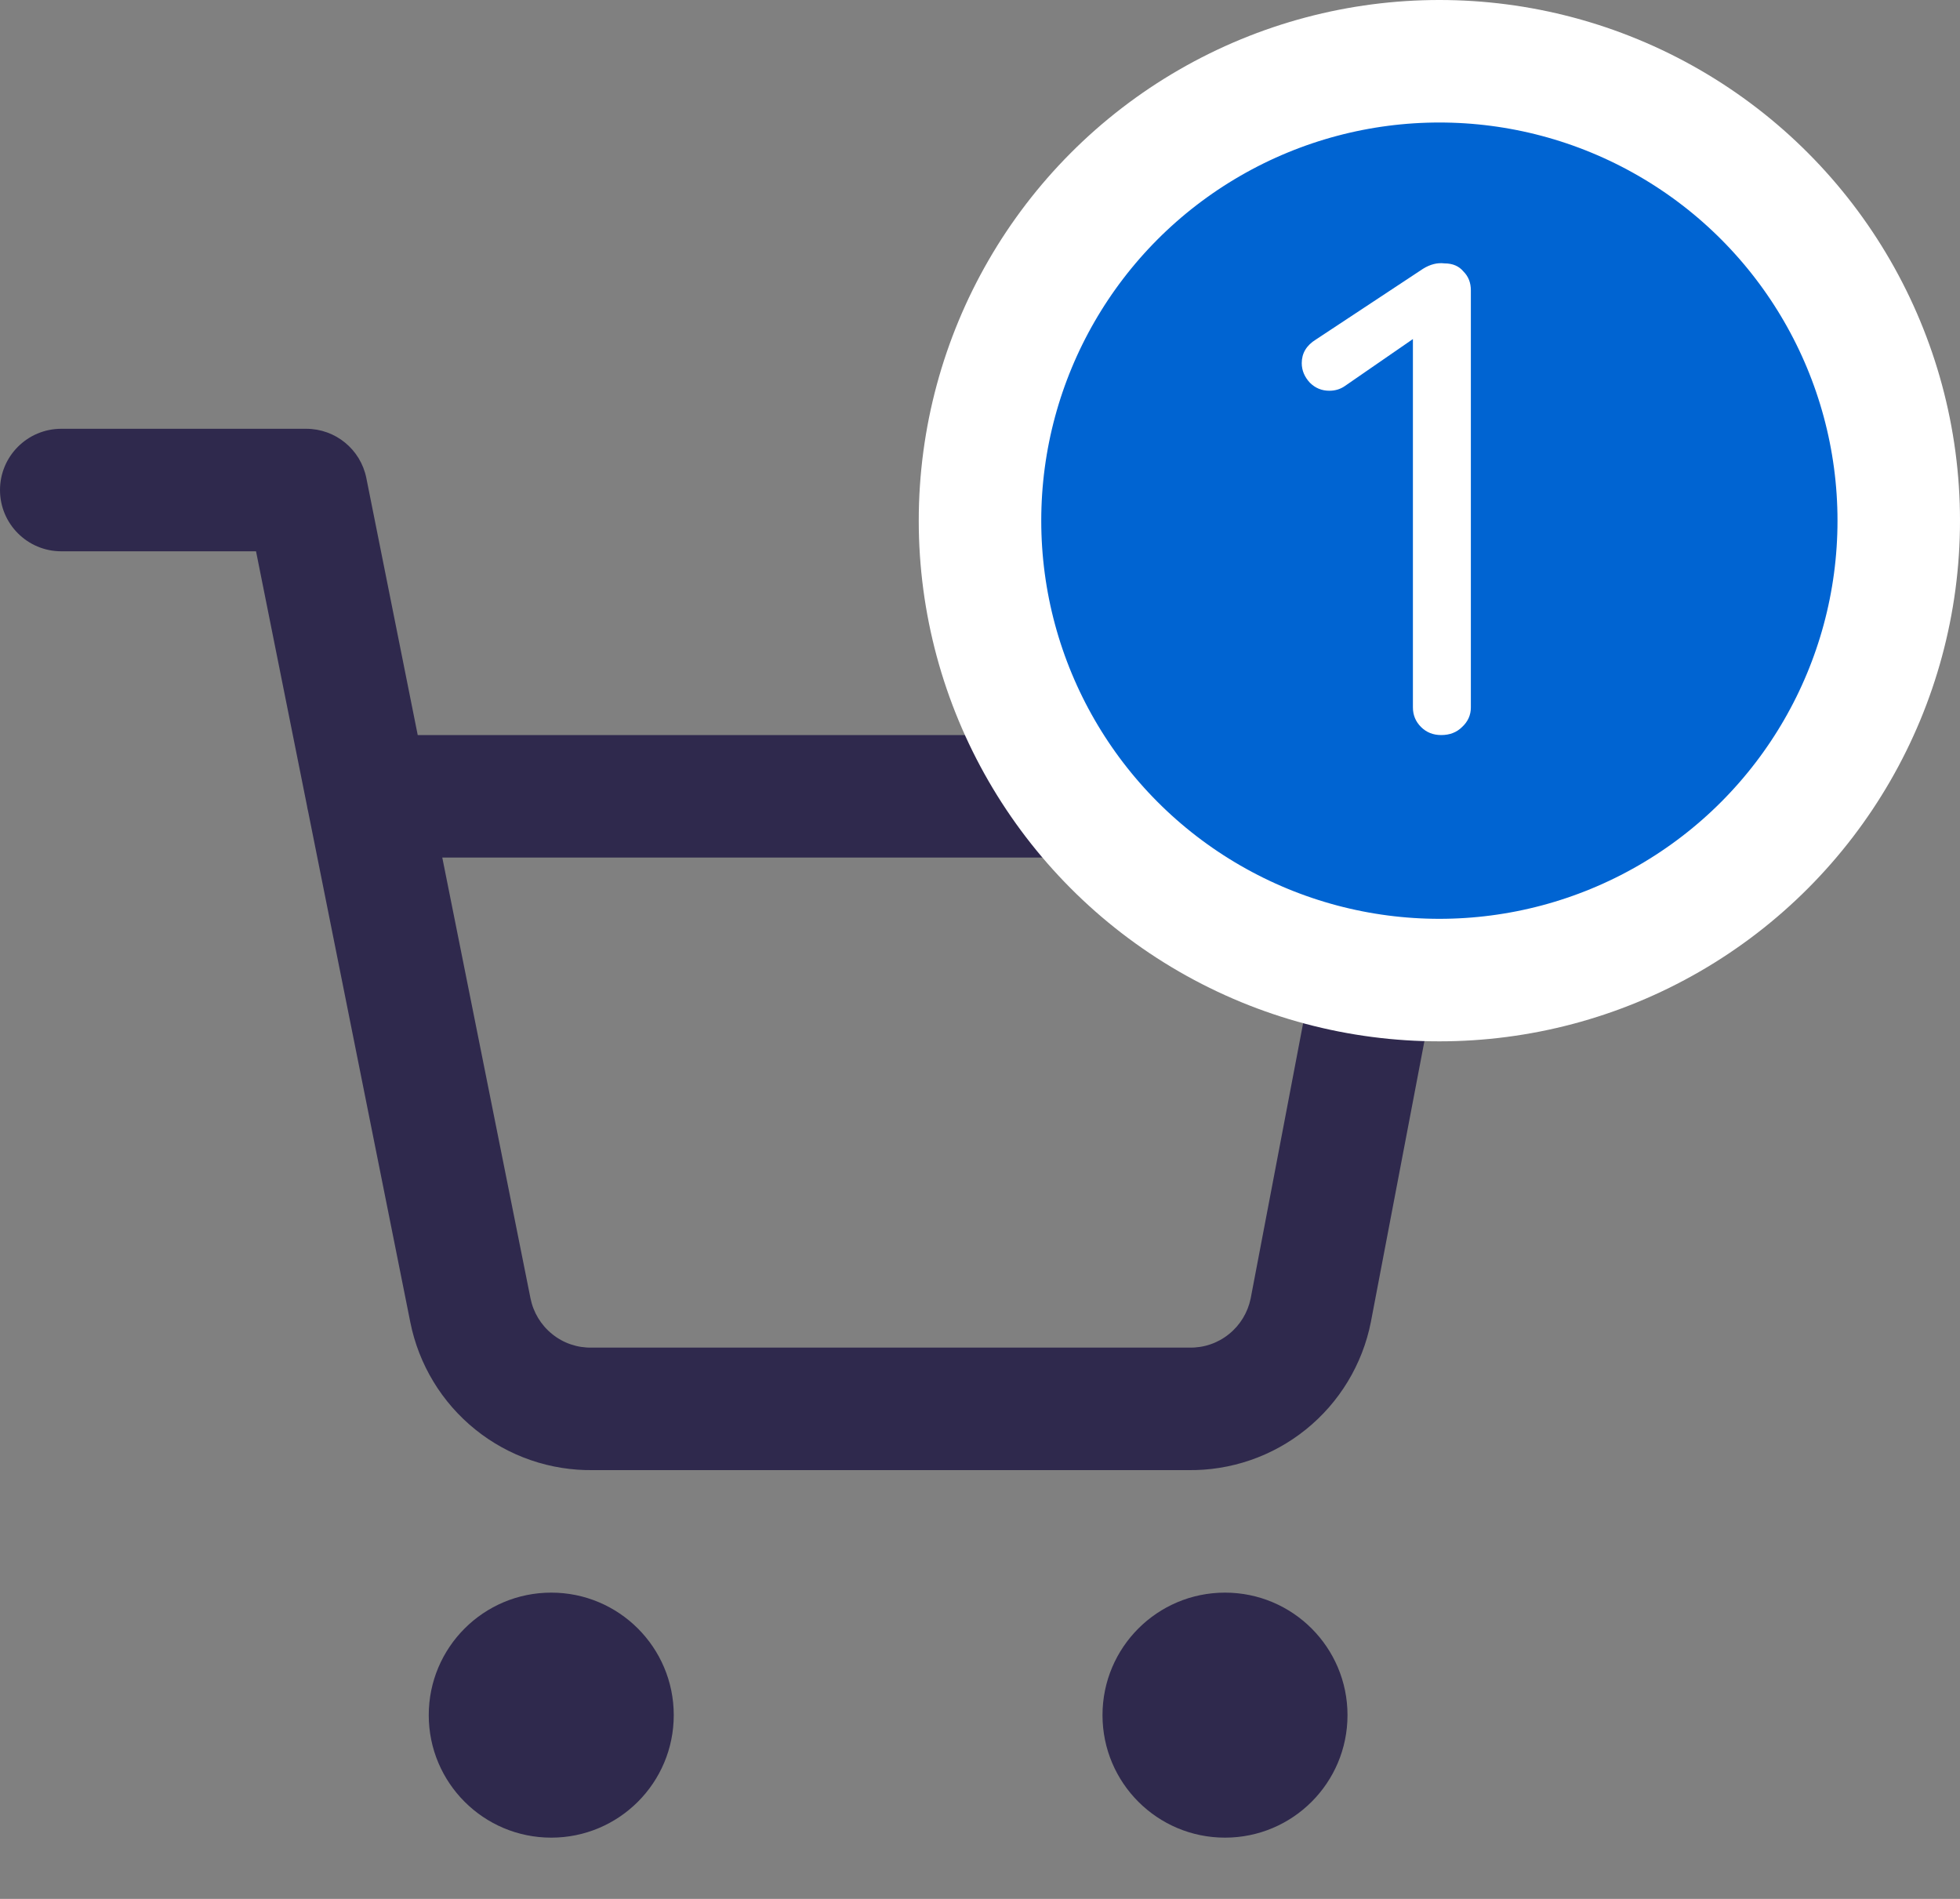<svg width="32" height="31" viewBox="0 0 32 31" fill="none" xmlns="http://www.w3.org/2000/svg">
<rect x="0" y="0" width="32" height="31" fill="#808080" stroke="none"/>
<g clip-path="url(#clip0_2_896)">
<path fill-rule="evenodd" clip-rule="evenodd" d="M7 28C7 26.895 7.895 26 9 26C10.105 26 11 26.895 11 28C11 29.105 10.105 30 9 30C7.895 30 7 29.105 7 28Z" fill="#2F294D"/>
<path fill-rule="evenodd" clip-rule="evenodd" d="M18 28C18 26.895 18.895 26 20 26C21.105 26 22 26.895 22 28C22 29.105 21.105 30 20 30C18.895 30 18 29.105 18 28Z" fill="#2F294D"/>
<path fill-rule="evenodd" clip-rule="evenodd" d="M0 8C0 7.448 0.448 7 1 7H5C5.477 7 5.887 7.336 5.981 7.804L6.82 12H23C23.298 12 23.581 12.133 23.77 12.363C23.96 12.592 24.038 12.895 23.982 13.187L22.381 21.585C22.244 22.275 21.868 22.896 21.32 23.337C20.774 23.777 20.092 24.011 19.391 24H9.689C8.988 24.011 8.306 23.777 7.76 23.337C7.212 22.896 6.837 22.276 6.699 21.586C6.699 21.585 6.699 21.586 6.699 21.586L5.029 13.239C5.022 13.212 5.016 13.184 5.012 13.155L4.18 9H1C0.448 9 0 8.552 0 8ZM7.221 14L8.661 21.195C8.707 21.425 8.832 21.632 9.015 21.779C9.197 21.927 9.426 22.005 9.661 22L9.68 22H19.4L19.419 22C19.654 22.005 19.883 21.927 20.065 21.779C20.247 21.633 20.372 21.427 20.419 21.198L21.791 14H7.221Z" fill="#2F294D"/>
</g>
<circle cx="23.5" cy="8.5" r="7.5" fill="#0064D2" stroke="white" stroke-width="2"/>
<path d="M23.53 12C23.398 12 23.288 11.956 23.2 11.868C23.112 11.78 23.068 11.674 23.068 11.549V5.29L23.2 5.444L21.957 6.302C21.884 6.353 21.799 6.379 21.704 6.379C21.579 6.379 21.473 6.335 21.385 6.247C21.297 6.152 21.253 6.045 21.253 5.928C21.253 5.767 21.33 5.638 21.484 5.543L23.233 4.388C23.292 4.351 23.35 4.326 23.409 4.311C23.468 4.296 23.526 4.293 23.585 4.3C23.717 4.3 23.82 4.344 23.893 4.432C23.974 4.513 24.014 4.615 24.014 4.74V11.549C24.014 11.674 23.966 11.78 23.871 11.868C23.783 11.956 23.669 12 23.53 12Z" fill="white"/>
<defs>
<clipPath id="clip0_2_896">
<rect width="24" height="24" fill="white" transform="translate(0 7)"/>
</clipPath>
</defs>
</svg>
